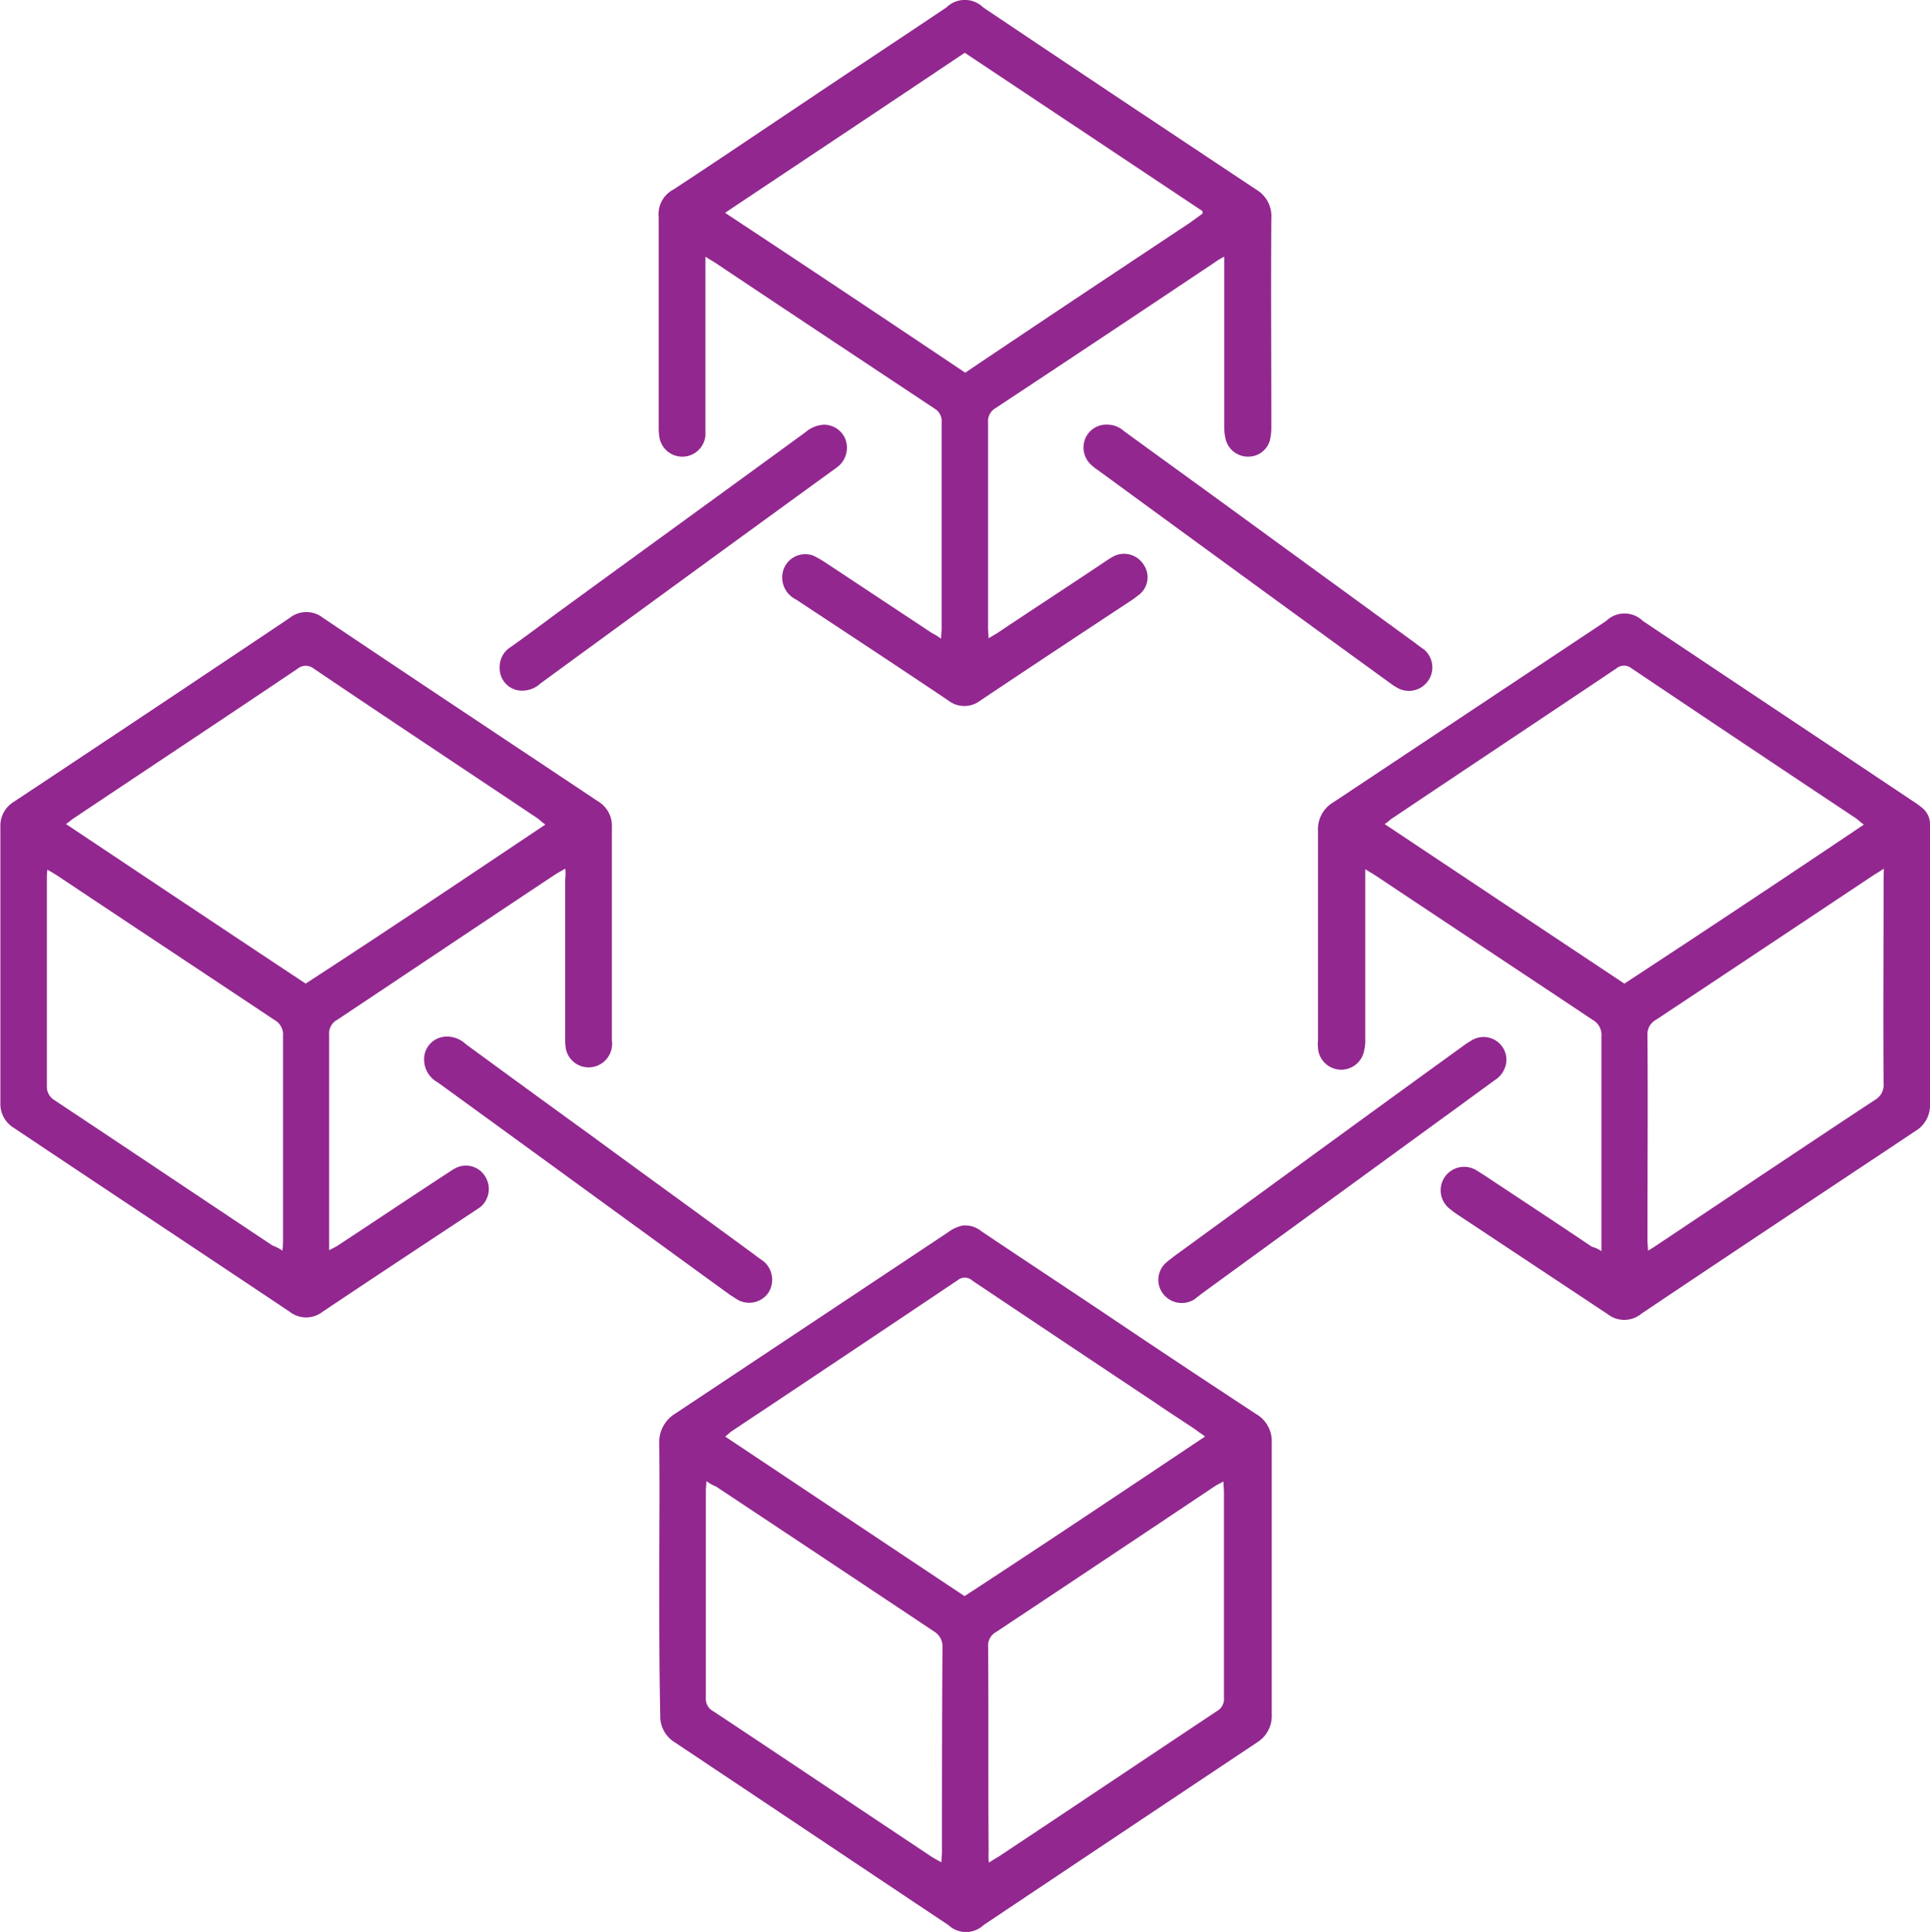 <svg xmlns="http://www.w3.org/2000/svg" viewBox="0 0 45.09 45.143"><defs><style>.a{fill:#92278f;}</style></defs><g transform="translate(-825.305 -1077.497)"><path class="a" d="M125.6,241.578c0-1.042.012-2.085,0-3.127a.782.782,0,0,1,.38-.723l6.364-4.231a.882.882,0,0,1,.343-.159.594.594,0,0,1,.441.135c.969.65,1.937,1.288,2.906,1.937,1.165.785,2.33,1.557,3.507,2.33a.731.731,0,0,1,.368.674v6.34a.728.728,0,0,1-.343.662q-3.2,2.134-6.389,4.267a.6.6,0,0,1-.822,0c-2.134-1.422-4.255-2.845-6.389-4.267a.713.713,0,0,1-.343-.638C125.6,243.687,125.6,242.632,125.6,241.578Zm12.753-3.311c-.1-.074-.159-.11-.221-.159-.294-.2-.6-.392-.9-.6-1.435-.956-2.869-1.913-4.316-2.882a.261.261,0,0,0-.343-.012q-2.63,1.766-5.285,3.532c-.049.037-.086.074-.147.123,1.876,1.251,3.728,2.489,5.592,3.728C134.613,240.769,136.465,239.53,138.353,238.267ZM126.7,239.309c0,.1-.012.159-.012.221v4.844a.331.331,0,0,0,.184.319c1.7,1.128,3.4,2.269,5.1,3.4.061.037.123.074.221.123,0-.1.012-.172.012-.245,0-1.594,0-3.188.012-4.782a.406.406,0,0,0-.2-.368q-2.538-1.692-5.089-3.384A1.082,1.082,0,0,1,126.7,239.309Zm6.6,8.915c.1-.061.159-.1.221-.135,1.7-1.128,3.4-2.269,5.1-3.4a.331.331,0,0,0,.172-.331v-4.795c0-.074-.012-.147-.012-.245-.086.049-.147.074-.2.11q-2.557,1.711-5.114,3.409a.358.358,0,0,0-.184.343c.012,1.594,0,3.188.012,4.782A1.768,1.768,0,0,0,133.3,248.224Z" transform="translate(715.107 872.796)"/><path class="a" d="M13.207,122.474c-.11.061-.172.1-.233.135-1.7,1.128-3.4,2.269-5.1,3.4a.358.358,0,0,0-.184.343v5.04c.086-.049.147-.074.2-.11.858-.564,1.7-1.128,2.563-1.692.061-.037.123-.086.2-.123a.527.527,0,0,1,.687.208.549.549,0,0,1-.123.711l-.11.074c-1.189.785-2.379,1.57-3.568,2.367a.626.626,0,0,1-.773,0c-2.146-1.435-4.292-2.857-6.438-4.292a.658.658,0,0,1-.319-.6v-6.426a.658.658,0,0,1,.319-.6q3.219-2.134,6.438-4.292a.627.627,0,0,1,.785,0c2.134,1.435,4.28,2.857,6.413,4.28a.664.664,0,0,1,.331.613v4.979a.551.551,0,0,1-.368.6.542.542,0,0,1-.711-.429,1.644,1.644,0,0,1-.012-.245v-3.679A1.208,1.208,0,0,0,13.207,122.474Zm-.466-1.03c-.086-.061-.135-.11-.184-.147-1.741-1.165-3.483-2.318-5.224-3.495a.3.3,0,0,0-.38,0c-1.729,1.165-3.47,2.318-5.212,3.483-.061.037-.11.086-.2.147,1.876,1.251,3.728,2.489,5.6,3.728C9.013,123.946,10.865,122.7,12.741,121.444ZM6.6,131.4a2.471,2.471,0,0,0,.012-.282v-4.733a.39.39,0,0,0-.208-.38c-1.692-1.128-3.4-2.256-5.089-3.384-.061-.037-.123-.074-.208-.123a1.573,1.573,0,0,0-.012.221v4.831a.364.364,0,0,0,.172.331c1.7,1.128,3.4,2.269,5.1,3.4A1.084,1.084,0,0,1,6.6,131.4Z" transform="translate(825.305 975.32)"/><path class="a" d="M257.683,131.677v-5.028a.4.4,0,0,0-.208-.38c-1.692-1.128-3.4-2.256-5.089-3.384-.061-.037-.123-.074-.221-.135v3.961a1.006,1.006,0,0,1-.025.27.544.544,0,0,1-1.079-.049.924.924,0,0,1,0-.184v-4.893a.731.731,0,0,1,.368-.674l6.364-4.231a.614.614,0,0,1,.858,0c2.109,1.41,4.231,2.82,6.34,4.231a1.756,1.756,0,0,1,.184.135.482.482,0,0,1,.184.392v6.524a.7.7,0,0,1-.343.638c-2.134,1.422-4.267,2.833-6.4,4.267a.627.627,0,0,1-.785.012l-3.495-2.318a1.746,1.746,0,0,1-.184-.135.548.548,0,0,1,.625-.9c.184.11.356.233.527.343.723.478,1.447.956,2.158,1.435A.592.592,0,0,1,257.683,131.677Zm6.131-9.969c-.086-.061-.135-.11-.184-.147-1.754-1.165-3.495-2.33-5.248-3.507a.276.276,0,0,0-.343,0c-1.754,1.177-3.507,2.342-5.261,3.519-.049.037-.086.074-.159.123q2.814,1.876,5.6,3.728C260.086,124.2,261.938,122.971,263.814,121.708Zm.466,1.03c-.11.074-.172.11-.233.147q-2.538,1.692-5.089,3.384a.383.383,0,0,0-.2.368c.012,1.594,0,3.188,0,4.782,0,.074.012.147.012.245a2.692,2.692,0,0,0,.233-.147c1.692-1.128,3.372-2.256,5.064-3.372a.4.4,0,0,0,.208-.38c-.012-1.582,0-3.176,0-4.758Z" transform="translate(605.036 975.057)"/><path class="a" d="M132.075,14.8c0-.1.012-.172.012-.245V9.749a.341.341,0,0,0-.172-.331c-1.7-1.128-3.421-2.269-5.126-3.409-.061-.037-.123-.074-.221-.135v4.182a.542.542,0,0,1-1.079,0,1.332,1.332,0,0,1-.012-.221V4.942a.647.647,0,0,1,.343-.638c.993-.65,1.987-1.324,2.98-1.987,1.128-.76,2.269-1.508,3.4-2.269a.614.614,0,0,1,.858,0c2.134,1.435,4.255,2.845,6.376,4.255a.721.721,0,0,1,.356.674c-.012,1.631,0,3.262,0,4.893a1.309,1.309,0,0,1-.037.307.526.526,0,0,1-.527.368.537.537,0,0,1-.5-.392,1.311,1.311,0,0,1-.037-.307V5.874a1.334,1.334,0,0,0-.208.123q-2.557,1.711-5.126,3.409a.358.358,0,0,0-.184.343v4.807c0,.061.012.135.012.233.086-.049.147-.086.208-.123.822-.552,1.655-1.091,2.477-1.643.074-.049.147-.1.233-.147a.541.541,0,0,1,.7.184.52.52,0,0,1-.1.711l-.147.11c-1.189.785-2.379,1.57-3.568,2.367a.607.607,0,0,1-.736,0c-1.189-.8-2.379-1.582-3.568-2.367a.569.569,0,0,1-.319-.527.537.537,0,0,1,.736-.491,2.759,2.759,0,0,1,.258.147l2.5,1.655A1.532,1.532,0,0,1,132.075,14.8Zm.564-6.217c1.729-1.165,3.446-2.305,5.163-3.446.135-.086.258-.184.38-.27V4.808c-1.839-1.226-3.7-2.465-5.555-3.7-1.864,1.251-3.728,2.489-5.6,3.74C128.924,6.1,130.775,7.334,132.639,8.584Z" transform="translate(715.217 1077.622)"/><path class="a" d="M206.952,80.79a.57.57,0,0,1,.38.147c.822.6,1.655,1.2,2.477,1.8L214.15,85.9c.061.049.135.1.2.147a.548.548,0,0,1-.613.9,1.346,1.346,0,0,1-.172-.11c-2.281-1.655-4.549-3.311-6.83-4.979a1.389,1.389,0,0,1-.159-.123.55.55,0,0,1-.147-.613A.532.532,0,0,1,206.952,80.79Z" transform="translate(644.228 1006.63)"/><path class="a" d="M81.352,197.392a.629.629,0,0,1,.417.172c.956.7,1.913,1.4,2.882,2.1,1.3.956,2.612,1.9,3.912,2.857.061.049.123.086.184.135a.564.564,0,0,1,.086.736.549.549,0,0,1-.711.147c-.061-.037-.11-.074-.172-.11-2.281-1.655-4.549-3.311-6.83-4.966a.61.61,0,0,1-.319-.515A.528.528,0,0,1,81.352,197.392Z" transform="translate(754.413 904.327)"/><path class="a" d="M228.823,198.028a.581.581,0,0,1-.27.441c-.441.319-.871.638-1.312.956l-5.555,4.047c-.037.037-.086.061-.123.1a.552.552,0,0,1-.76-.11.537.537,0,0,1,.11-.76c.037-.037.086-.061.123-.1,2.256-1.643,4.5-3.286,6.757-4.917a2.305,2.305,0,0,1,.221-.147A.534.534,0,0,1,228.823,198.028Z" transform="translate(631.675 904.267)"/><path class="a" d="M95.194,86.465a.545.545,0,0,1,.27-.478c.343-.245.674-.491,1.018-.748,1.95-1.422,3.912-2.845,5.861-4.267a.7.7,0,0,1,.429-.172.537.537,0,0,1,.5.343.57.57,0,0,1-.135.6,1.386,1.386,0,0,1-.159.123c-2.281,1.655-4.549,3.311-6.83,4.979a.624.624,0,0,1-.54.159A.524.524,0,0,1,95.194,86.465Z" transform="translate(741.785 1006.621)"/></g></svg>